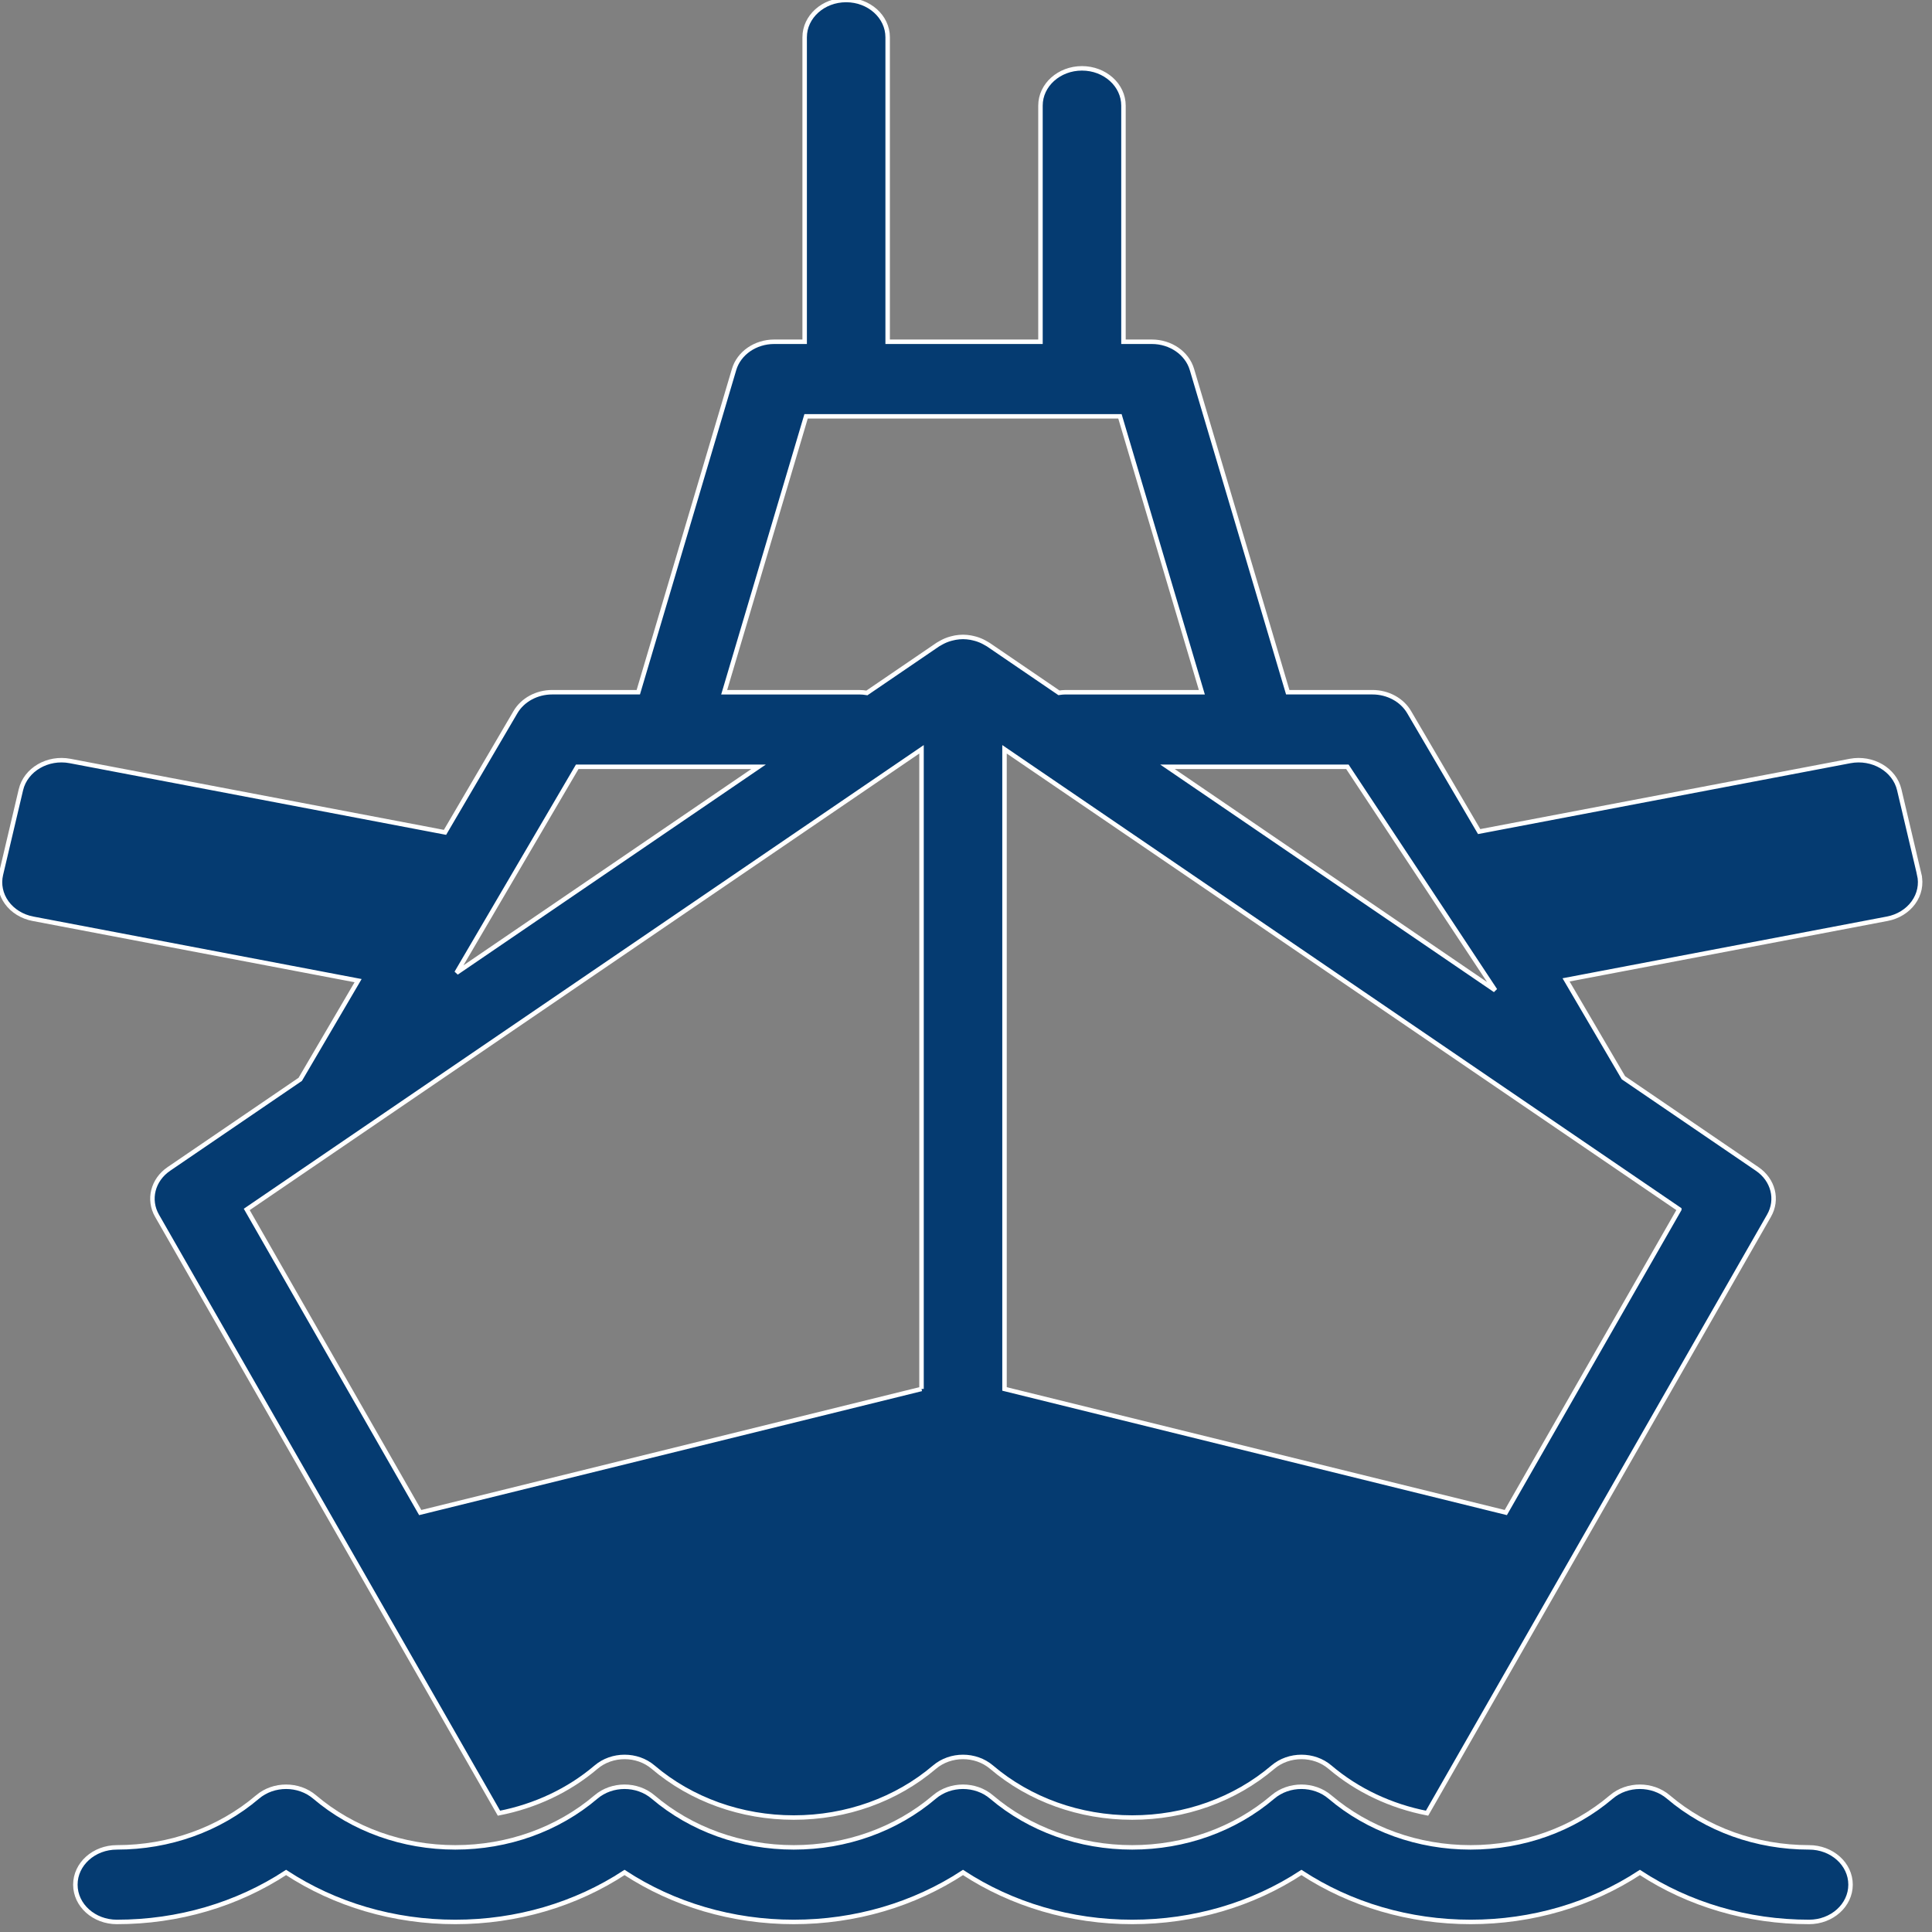 <svg width="432" height="432" xmlns="http://www.w3.org/2000/svg" xmlns:svg="http://www.w3.org/2000/svg">
 <rect width="100%" height="100%" fill="#808080" stroke="none"/>
 <g>
  <title>Layer 1</title>
  <g id="Layer_1"/>
  <g id="Layer_2"/>
  <g id="Layer_3"/>
  <g id="Layer_4"/>
  <g id="Layer_5"/>
  <g stroke="null" id="Layer_6">
   <g stroke="null" id="svg_1">
    <path stroke="#ffffff" fill="#053b71" d="m215.333,412.018c-0.726,0.475 -1.483,0.897 -2.227,1.344c0.714,0.16 1.453,0.27 2.227,0.27s1.511,-0.11 2.227,-0.27c-0.744,-0.447 -1.501,-0.869 -2.227,-1.344z" id="svg_2"/>
    <path stroke="#ffffff" fill="#053b71" d="m429.15,195.549l-4.473,-18.961c-1.063,-4.503 -5.981,-7.376 -11.001,-6.427l-82.932,15.783l-15.656,-26.71c-1.603,-2.738 -4.764,-4.452 -8.21,-4.452l-18.937,0l-21.424,-72.175c-1.084,-3.65 -4.76,-6.189 -8.966,-6.189l-6.341,0l0,-52.799c0,-4.603 -4.153,-8.337 -9.279,-8.337s-9.279,3.733 -9.279,8.337l0,52.799l-34.17,0l0,-68.081c0,-4.603 -4.155,-8.337 -9.279,-8.337s-9.279,3.733 -9.279,8.337l0,68.081l-6.811,0c-4.203,0 -7.884,2.539 -8.966,6.189l-21.422,72.175l-19.256,0c-3.444,0 -6.607,1.714 -8.21,4.452l-15.754,26.882l-83.83,-15.955c-5.014,-0.955 -9.938,1.922 -11,6.427l-4.473,18.961c-0.51,2.163 -0.043,4.42 1.299,6.274c1.342,1.852 3.448,3.153 5.855,3.611l72.717,13.839l-12.935,22.069l-29.385,20.039c-3.587,2.446 -4.701,6.854 -2.643,10.452l76.461,133.602c8.08,-1.579 15.578,-5.08 21.708,-10.296c3.58,-3.045 9.181,-3.045 12.761,0c8.542,7.266 19.715,11.269 31.458,11.269c11.744,0 22.916,-4.002 31.458,-11.269c3.578,-3.045 9.181,-3.045 12.759,0c8.542,7.266 19.715,11.269 31.458,11.269s22.918,-4.002 31.458,-11.269c3.578,-3.045 9.181,-3.045 12.759,0c6.132,5.215 13.627,8.717 21.706,10.296l76.463,-133.602c2.06,-3.598 0.946,-8.006 -2.643,-10.452l-29.914,-20.398l-12.824,-21.88l71.817,-13.669c2.409,-0.459 4.515,-1.757 5.855,-3.611c1.342,-1.854 1.808,-4.112 1.299,-6.274l0,0zm-127.869,-24.094l33.049,49.974l-73.287,-49.974l40.238,0zm-172.211,0l40.554,0l-67.551,46.063l26.997,-46.063l0,0zm76.984,139.117l-112.089,27.641l-38.791,-67.781l150.88,-102.885l0,143.025l0,0zm14.888,-166.46c-0.076,-0.052 -0.16,-0.085 -0.236,-0.135c-0.182,-0.115 -0.369,-0.215 -0.56,-0.318c-0.295,-0.162 -0.592,-0.312 -0.902,-0.44c-0.199,-0.083 -0.399,-0.16 -0.607,-0.232c-0.343,-0.117 -0.689,-0.21 -1.043,-0.29c-0.191,-0.043 -0.377,-0.093 -0.572,-0.125c-0.555,-0.092 -1.115,-0.152 -1.678,-0.152c-0.004,0 -0.007,0 -0.013,0c-0.004,0 -0.006,0 -0.009,0c-0.564,0 -1.125,0.06 -1.68,0.152c-0.197,0.033 -0.384,0.083 -0.575,0.127c-0.353,0.08 -0.698,0.173 -1.041,0.29c-0.206,0.072 -0.408,0.148 -0.607,0.232c-0.31,0.13 -0.611,0.28 -0.908,0.444c-0.187,0.103 -0.373,0.2 -0.549,0.313c-0.078,0.05 -0.163,0.085 -0.241,0.138l-15.875,10.824c-0.557,-0.093 -1.125,-0.155 -1.713,-0.155l-30.204,0l18.312,-61.691l70.182,0l18.312,61.691l-30.521,0c-0.492,0 -0.965,0.063 -1.433,0.13l-15.84,-10.803l-0,0zm154.553,126.317l-38.793,67.781l-112.089,-27.639l0,-143.025l150.882,102.883z" id="svg_3"/>
   </g>
   <path stroke="#ffffff" fill="#053b71" d="m404.523,429.75c-13.726,0 -26.891,-3.885 -37.839,-11.063c-10.946,7.178 -24.113,11.063 -37.839,11.063s-26.891,-3.885 -37.839,-11.063c-10.946,7.178 -24.113,11.063 -37.839,11.063s-26.891,-3.885 -37.839,-11.063c-10.948,7.178 -24.113,11.063 -37.839,11.063c-13.726,0 -26.891,-3.885 -37.839,-11.063c-10.948,7.178 -24.113,11.063 -37.839,11.063s-26.891,-3.885 -37.839,-11.063c-10.948,7.178 -24.113,11.063 -37.839,11.063c-5.124,0 -9.279,-3.731 -9.279,-8.337s4.155,-8.337 9.279,-8.337c11.746,0 22.918,-4.002 31.458,-11.269c3.58,-3.045 9.181,-3.045 12.761,0c8.542,7.266 19.715,11.269 31.458,11.269s22.916,-4.002 31.458,-11.269c3.58,-3.045 9.181,-3.045 12.761,0c8.542,7.266 19.715,11.269 31.458,11.269c11.744,0 22.916,-4.002 31.458,-11.269c3.578,-3.045 9.181,-3.045 12.759,0c8.542,7.266 19.715,11.269 31.458,11.269s22.918,-4.002 31.458,-11.269c3.578,-3.045 9.181,-3.045 12.759,0c8.542,7.266 19.715,11.269 31.458,11.269s22.918,-4.002 31.458,-11.269c3.578,-3.045 9.181,-3.045 12.759,0c8.542,7.266 19.715,11.269 31.458,11.269c5.126,0 9.279,3.731 9.279,8.337s-4.148,8.337 -9.274,8.337l0,0z" id="svg_4"/>
  </g>
 </g>
</svg>